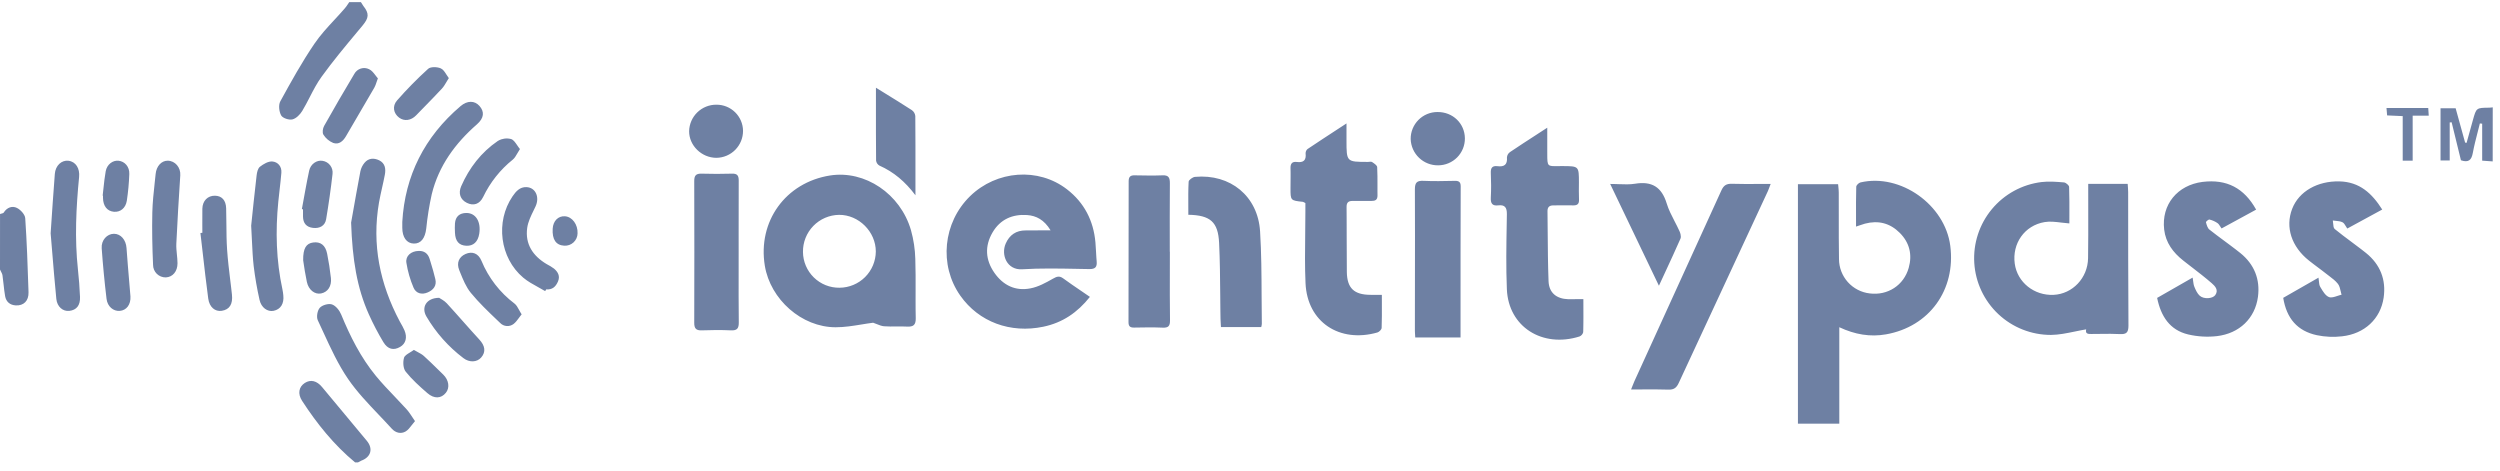 <svg width="239" height="45" viewBox="0 0 239 45" fill="none" xmlns="http://www.w3.org/2000/svg">
<path fill-rule="evenodd" clip-rule="evenodd" d="M34.504 0.205C34.572 0.325 34.647 0.442 34.726 0.554C35.321 1.304 35.268 1.709 34.654 2.45L34.141 3.065L34.135 3.072C32.971 4.469 31.805 5.867 30.743 7.339C30.305 7.941 29.96 8.61 29.615 9.28C29.384 9.729 29.152 10.178 28.892 10.609C28.682 10.954 28.312 11.329 27.95 11.416C27.625 11.493 27.024 11.296 26.879 11.033C26.678 10.67 26.608 10.035 26.798 9.688C27.822 7.818 28.86 5.943 30.058 4.183C30.617 3.358 31.302 2.618 31.986 1.879C32.316 1.523 32.645 1.168 32.959 0.803C33.072 0.677 33.169 0.531 33.265 0.386C33.305 0.325 33.346 0.264 33.387 0.205H34.504ZM0.279 20.379C0.314 20.364 0.342 20.345 0.359 20.319C0.669 19.825 1.172 19.657 1.616 19.877C1.969 20.05 2.387 20.505 2.412 20.861C2.567 23.117 2.642 25.38 2.717 27.641L2.727 27.939C2.753 28.766 2.259 29.239 1.506 29.196C0.947 29.164 0.587 28.85 0.49 28.316C0.424 27.946 0.384 27.571 0.343 27.196C0.312 26.905 0.281 26.614 0.237 26.324C0.228 26.259 0.206 26.195 0.179 26.131C0.153 26.07 0.121 26.009 0.089 25.948L0.088 25.946C0.057 25.886 0.026 25.826 0 25.766L0.003 20.459C0.041 20.445 0.086 20.434 0.13 20.424C0.183 20.411 0.236 20.398 0.279 20.379ZM28.878 38.317C30.3 40.508 31.924 42.529 33.946 44.205H34.225C34.322 44.144 34.423 44.091 34.528 44.044C35.468 43.706 35.696 42.893 35.064 42.136C33.637 40.427 32.212 38.715 30.79 37.002C30.291 36.4 29.702 36.253 29.143 36.609C28.569 36.979 28.437 37.636 28.878 38.317ZM238.301 15.431L237.296 15.358V11.825L237.075 11.8C237.006 12.084 236.932 12.367 236.859 12.651C236.691 13.305 236.522 13.96 236.4 14.623C236.277 15.287 236.008 15.576 235.266 15.322C234.977 14.137 234.676 12.915 234.377 11.69L234.192 11.707V15.338H233.315V10.353H234.76L235.665 13.631L235.805 13.659L236.415 11.459C236.738 10.306 236.74 10.306 237.958 10.294H237.962C238.076 10.294 238.191 10.273 238.306 10.262L238.301 15.431ZM177.436 20.773C177.436 21.067 177.437 21.363 177.437 21.662C177.567 21.619 177.684 21.579 177.793 21.541C177.973 21.478 178.132 21.423 178.292 21.38C179.569 21.044 180.689 21.329 181.622 22.265C182.555 23.201 182.828 24.349 182.473 25.606C182.001 27.281 180.459 28.271 178.742 28.051C177.936 27.957 177.193 27.572 176.653 26.968C176.112 26.363 175.812 25.582 175.808 24.771C175.785 23.404 175.786 22.037 175.787 20.669C175.788 19.919 175.788 19.169 175.785 18.418C175.785 18.23 175.766 18.04 175.747 17.85C175.738 17.769 175.73 17.688 175.723 17.607H171.882V40.501H175.837V31.282C177.331 31.983 178.794 32.229 180.29 31.966C184.445 31.238 186.99 27.709 186.447 23.498C185.94 19.572 181.684 16.556 177.867 17.438C177.7 17.475 177.457 17.709 177.457 17.857C177.431 18.819 177.433 19.782 177.436 20.773ZM100.435 22.018C99.816 21.001 99.063 20.621 98.187 20.558C96.79 20.463 95.62 20.969 94.888 22.22C94.12 23.535 94.203 24.851 95.07 26.09C95.908 27.284 97.082 27.85 98.513 27.567C99.26 27.428 99.979 27.03 100.652 26.648C101.025 26.436 101.27 26.343 101.64 26.612C102.193 27.017 102.762 27.404 103.343 27.799L103.345 27.8C103.626 27.991 103.909 28.184 104.195 28.382C103.002 29.883 101.58 30.851 99.739 31.235C96.6 31.892 93.579 30.787 91.804 28.263C89.749 25.344 90.15 21.279 92.741 18.753C95.275 16.288 99.261 15.979 102.006 18.101C103.649 19.371 104.541 21.096 104.723 23.174C104.748 23.468 104.765 23.762 104.781 24.058L104.782 24.079L104.798 24.366L104.813 24.616C104.821 24.741 104.831 24.866 104.842 24.99C104.889 25.52 104.716 25.732 104.143 25.724C103.748 25.718 103.353 25.71 102.958 25.703L102.955 25.703L102.951 25.703L102.948 25.702C101.203 25.669 99.456 25.635 97.718 25.743C96.268 25.833 95.672 24.369 96.146 23.285C96.504 22.465 97.141 22.021 98.06 22.028L100.435 22.018ZM203.406 17.575H199.634V18.332C199.633 18.899 199.634 19.466 199.636 20.033L199.636 20.246C199.639 21.724 199.641 23.204 199.619 24.683C199.591 26.58 198.129 28.105 196.322 28.188C194.46 28.273 192.853 26.984 192.61 25.208C192.347 23.288 193.537 21.551 195.473 21.23C195.976 21.146 196.504 21.211 197.051 21.278C197.307 21.309 197.567 21.341 197.831 21.359L197.832 20.98L197.833 20.601C197.836 19.723 197.84 18.794 197.807 17.866C197.803 17.718 197.497 17.454 197.316 17.439L197.282 17.436C196.58 17.378 195.858 17.319 195.17 17.404C193.315 17.631 191.617 18.558 190.422 19.996C189.227 21.433 188.626 23.272 188.741 25.138C188.857 27.003 189.68 28.754 191.043 30.033C192.406 31.312 194.206 32.022 196.075 32.019C196.832 32.011 197.586 31.854 198.353 31.695L198.355 31.695C198.713 31.621 199.074 31.546 199.439 31.486C199.328 31.944 199.658 31.936 200.001 31.928C200.046 31.927 200.092 31.926 200.137 31.926L200.42 31.924L200.613 31.923L200.877 31.919L200.885 31.919C201.474 31.912 202.063 31.905 202.652 31.938C203.276 31.972 203.48 31.797 203.48 31.134C203.452 26.882 203.452 22.619 203.452 18.361C203.452 18.111 203.423 17.854 203.406 17.575ZM83.47 30.853C83.11 30.897 82.739 30.958 82.362 31.02C81.557 31.151 80.722 31.288 79.886 31.286C76.64 31.286 73.65 28.623 73.118 25.411C72.42 21.164 75.102 17.449 79.352 16.776C82.686 16.253 86.078 18.516 87.091 22.012C87.34 22.905 87.478 23.825 87.503 24.752C87.538 25.783 87.535 26.815 87.531 27.848L87.529 28.733C87.529 28.949 87.529 29.166 87.531 29.383L87.532 29.615C87.535 29.878 87.539 30.14 87.545 30.403C87.561 31.078 87.314 31.255 86.698 31.222C86.359 31.203 86.018 31.207 85.678 31.211C85.297 31.216 84.915 31.22 84.536 31.192C84.5 31.19 84.465 31.185 84.43 31.18L84.402 31.175L84.365 31.168C84.318 31.158 84.271 31.146 84.224 31.132C84.196 31.124 84.168 31.115 84.139 31.105C84.034 31.07 83.928 31.028 83.819 30.984C83.706 30.939 83.59 30.893 83.47 30.853ZM80.257 27.507C81.174 27.502 82.052 27.136 82.702 26.489C83.351 25.841 83.72 24.964 83.728 24.047C83.728 22.155 82.1 20.525 80.211 20.54C79.752 20.547 79.298 20.644 78.876 20.826C78.454 21.008 78.072 21.272 77.752 21.601C77.432 21.931 77.18 22.321 77.01 22.748C76.841 23.175 76.757 23.631 76.764 24.091C76.768 24.545 76.862 24.993 77.04 25.411C77.218 25.828 77.477 26.207 77.802 26.524C78.126 26.841 78.51 27.092 78.931 27.261C79.353 27.429 79.803 27.513 80.257 27.507ZM132.107 29.013C132.106 28.744 132.105 28.47 132.105 28.191L131.882 28.191C131.545 28.191 131.278 28.191 131.014 28.186C129.457 28.178 128.782 27.556 128.758 26.009C128.744 24.906 128.743 23.803 128.743 22.701L128.741 21.667L128.739 20.887C128.738 20.522 128.735 20.158 128.732 19.794C128.727 19.364 128.902 19.209 129.301 19.209H131.117C131.471 19.21 131.689 19.114 131.689 18.695C131.687 18.554 131.685 18.414 131.685 18.273C131.685 18.084 131.685 17.894 131.686 17.705C131.687 17.128 131.689 16.549 131.658 15.974C131.648 15.806 131.378 15.629 131.188 15.503L131.17 15.492C131.098 15.447 130.991 15.459 130.887 15.47C130.861 15.472 130.835 15.475 130.81 15.477L130.776 15.479L130.751 15.479C129.743 15.478 129.236 15.477 128.982 15.224C128.725 14.967 128.725 14.453 128.725 13.421V11.8L127.903 12.336C126.883 13.002 125.935 13.62 124.995 14.252C124.936 14.304 124.889 14.368 124.858 14.441C124.827 14.513 124.812 14.592 124.815 14.671C124.893 15.329 124.603 15.565 123.977 15.485C123.513 15.426 123.359 15.658 123.373 16.098C123.375 16.172 123.377 16.246 123.378 16.32L123.381 16.508C123.381 16.642 123.381 16.776 123.381 16.91L123.377 17.355C123.375 17.565 123.373 17.774 123.373 17.984C123.372 18.575 123.371 18.871 123.518 19.035C123.666 19.2 123.961 19.232 124.555 19.295L124.559 19.296C124.643 19.325 124.723 19.367 124.795 19.418V20.224C124.795 20.939 124.786 21.654 124.777 22.369V22.384C124.758 23.947 124.739 25.51 124.808 27.069C124.973 30.807 128.07 32.81 131.678 31.785C131.848 31.737 132.085 31.5 132.085 31.345C132.113 30.581 132.111 29.818 132.107 29.013ZM151.37 28.594C151.37 29.174 151.374 29.728 151.374 30.27L151.373 30.54C151.372 30.669 151.372 30.798 151.37 30.926C151.369 31.1 151.366 31.273 151.362 31.446C151.36 31.549 151.357 31.652 151.354 31.755C151.332 31.847 151.289 31.932 151.227 32.004C151.166 32.075 151.088 32.131 151.001 32.167C147.442 33.285 144.21 31.241 144.057 27.661C143.969 25.555 144.006 23.442 144.043 21.332L144.057 20.472C144.066 19.832 143.859 19.555 143.219 19.634C142.661 19.699 142.494 19.439 142.521 18.902C142.563 18.112 142.557 17.319 142.521 16.527C142.501 16.042 142.669 15.829 143.158 15.887C143.799 15.968 144.122 15.748 144.064 15.049C144.071 14.95 144.1 14.854 144.148 14.767C144.169 14.73 144.192 14.695 144.219 14.663C144.255 14.619 144.297 14.58 144.344 14.546C145.193 13.974 146.053 13.417 146.998 12.805L147.009 12.797L147.918 12.208V14.402L147.919 14.702C147.92 15.333 147.921 15.63 148.069 15.768C148.2 15.89 148.448 15.887 148.916 15.881C149.049 15.879 149.2 15.877 149.371 15.877L149.391 15.878C150.942 15.884 150.944 15.884 150.945 17.46C150.945 17.995 150.926 18.531 150.953 19.065C150.976 19.497 150.797 19.646 150.385 19.635C150.29 19.632 150.196 19.631 150.101 19.63C150.006 19.628 149.91 19.628 149.815 19.628C149.586 19.627 149.357 19.629 149.128 19.631C148.918 19.633 148.709 19.635 148.499 19.635C148.119 19.635 147.94 19.802 147.94 20.178C147.949 20.832 147.954 21.486 147.958 22.14C147.97 23.72 147.982 25.3 148.041 26.876C148.083 27.994 148.798 28.57 149.931 28.605C150.096 28.605 150.259 28.604 150.427 28.602L150.576 28.6C150.822 28.597 151.081 28.594 151.37 28.594ZM224.401 21.848L227.74 20.032C226.751 18.469 225.572 17.386 223.642 17.34C221.571 17.297 219.779 18.277 219.128 19.972C218.459 21.715 219.062 23.58 220.738 24.912C220.873 25.019 221.009 25.124 221.146 25.228L221.373 25.399L221.582 25.557C221.713 25.655 221.844 25.753 221.975 25.852C222.118 25.961 222.261 26.071 222.403 26.182C222.486 26.247 222.571 26.311 222.656 26.376C222.964 26.608 223.275 26.842 223.505 27.136C223.651 27.323 223.71 27.581 223.769 27.838C223.785 27.909 223.801 27.979 223.819 28.049C223.83 28.091 223.842 28.134 223.855 28.175C223.726 28.202 223.59 28.247 223.454 28.292C223.162 28.389 222.871 28.486 222.65 28.4C222.317 28.27 222.072 27.859 221.861 27.504L221.812 27.422C221.726 27.278 221.708 27.093 221.687 26.879L221.687 26.875V26.872C221.677 26.769 221.666 26.66 221.647 26.545L218.275 28.474C218.6 30.449 219.631 31.641 221.488 32.044C222.281 32.209 223.095 32.246 223.9 32.152C226.048 31.912 227.581 30.488 227.877 28.452C228.124 26.741 227.551 25.278 226.189 24.184C226.043 24.067 225.896 23.952 225.748 23.838C225.432 23.595 225.112 23.357 224.793 23.119L224.786 23.114L224.784 23.112C224.249 22.714 223.714 22.316 223.199 21.894C223.083 21.799 223.067 21.585 223.05 21.369C223.042 21.269 223.035 21.168 223.017 21.079C223.11 21.094 223.205 21.103 223.3 21.112C223.524 21.134 223.749 21.155 223.939 21.248C224.074 21.314 224.167 21.469 224.263 21.631L224.305 21.7L224.324 21.731C224.348 21.771 224.374 21.81 224.401 21.848ZM215.686 20.04L212.38 21.84C212.338 21.782 212.301 21.722 212.264 21.664C212.179 21.528 212.099 21.402 211.988 21.325C211.757 21.166 211.497 21.052 211.224 20.988C211.132 20.966 210.873 21.191 210.89 21.251C210.956 21.5 211.038 21.81 211.222 21.949C211.692 22.323 212.175 22.68 212.657 23.037L213.114 23.376C213.319 23.529 213.523 23.682 213.725 23.838C213.874 23.952 214.021 24.067 214.167 24.184C215.506 25.259 216.085 26.699 215.86 28.385C215.58 30.435 214.091 31.877 211.937 32.134C211.018 32.238 210.087 32.183 209.186 31.972C207.429 31.553 206.582 30.237 206.222 28.48L209.614 26.539C209.624 26.596 209.633 26.652 209.641 26.705L209.663 26.865C209.69 27.074 209.714 27.256 209.782 27.419C209.909 27.727 210.062 28.068 210.299 28.277C210.696 28.623 211.528 28.556 211.777 28.214C212.133 27.715 211.736 27.331 211.439 27.072C210.831 26.543 210.191 26.049 209.551 25.555L209.546 25.552L209.536 25.544C209.38 25.423 209.223 25.302 209.067 25.181C208.948 25.089 208.829 24.996 208.711 24.902C207.746 24.141 207.043 23.202 206.895 21.951C206.616 19.559 208.166 17.693 210.566 17.389C212.879 17.107 214.541 17.98 215.686 20.04ZM156.046 36.941L156.046 36.943C156.011 37.032 155.973 37.129 155.93 37.235C156.297 37.235 156.655 37.233 157.007 37.23C157.86 37.225 158.679 37.22 159.499 37.248C160.02 37.264 160.272 37.08 160.488 36.609C163.323 30.504 166.159 24.399 168.998 18.295C169.021 18.242 169.044 18.188 169.066 18.131L169.117 17.999L169.154 17.902C169.19 17.806 169.23 17.701 169.277 17.582C169.05 17.582 168.826 17.582 168.605 17.583L168.144 17.586C167.261 17.591 166.413 17.596 165.567 17.57C165.053 17.555 164.785 17.718 164.567 18.198C161.798 24.28 159.025 30.363 156.249 36.444C156.179 36.6 156.118 36.756 156.046 36.941ZM139.628 32.261H135.298C135.292 32.144 135.284 32.034 135.277 31.927L135.269 31.776L135.265 31.669C135.263 31.631 135.263 31.592 135.263 31.554C135.263 30.778 135.264 30.002 135.265 29.226L135.268 27.069V26.949C135.273 23.999 135.278 21.049 135.263 18.098C135.263 17.432 135.47 17.26 136.101 17.288C137.062 17.334 138.026 17.312 138.989 17.291L138.992 17.291L139.099 17.288C139.477 17.288 139.642 17.406 139.642 17.808C139.627 22.008 139.628 26.202 139.628 30.453V30.457V32.261ZM70.614 25.008L70.615 24.113L70.614 22.236C70.612 20.581 70.611 18.924 70.621 17.266C70.624 16.798 70.491 16.586 69.988 16.601C69.01 16.629 68.032 16.632 67.055 16.601C66.528 16.588 66.369 16.795 66.369 17.299C66.383 21.818 66.383 26.334 66.369 30.849C66.366 31.382 66.528 31.603 67.087 31.582C68.017 31.544 68.952 31.54 69.881 31.582C70.473 31.61 70.635 31.388 70.628 30.818C70.608 29.156 70.611 27.494 70.614 25.831L70.614 25.008ZM113.605 20.532C113.605 20.262 113.604 19.996 113.602 19.731V19.725C113.597 18.927 113.592 18.147 113.634 17.369C113.644 17.199 114.022 16.928 114.246 16.908C117.613 16.604 120.253 18.741 120.464 22.119C120.591 24.183 120.601 26.254 120.61 28.326V28.341C120.615 29.215 120.619 30.09 120.631 30.965C120.622 31.067 120.602 31.168 120.573 31.266H116.723L116.709 31.043C116.696 30.853 116.684 30.662 116.68 30.47L116.671 29.846L116.666 29.441L116.66 28.854L116.655 28.246C116.641 26.571 116.626 24.896 116.547 23.225C116.451 21.208 115.702 20.572 113.605 20.532ZM111.837 25.833C111.838 25.24 111.84 24.646 111.84 24.053L111.831 24.075C111.831 21.884 111.819 19.696 111.84 17.51C111.84 16.994 111.726 16.735 111.141 16.762C110.257 16.797 109.371 16.777 108.487 16.762C108.078 16.748 107.9 16.892 107.9 17.32C107.904 21.81 107.899 26.3 107.885 30.791C107.884 31.189 108.032 31.323 108.419 31.317C109.324 31.3 110.235 31.283 111.14 31.323C111.689 31.349 111.861 31.177 111.852 30.618C111.83 29.022 111.833 27.427 111.837 25.833ZM33.566 21.28L33.715 20.443C33.912 19.326 34.174 17.847 34.454 16.37C34.518 16.075 34.652 15.8 34.845 15.567C35.221 15.111 35.739 15.083 36.242 15.322C36.821 15.601 36.897 16.139 36.792 16.697C36.714 17.113 36.621 17.527 36.528 17.941C36.423 18.41 36.318 18.879 36.234 19.351C35.535 23.376 36.316 27.144 38.212 30.72C38.254 30.798 38.298 30.876 38.343 30.954C38.39 31.037 38.437 31.12 38.483 31.204C38.549 31.327 38.613 31.452 38.667 31.581C38.956 32.265 38.791 32.855 38.248 33.167C37.636 33.522 37.068 33.403 36.649 32.705C36.134 31.849 35.671 30.962 35.262 30.051C34.126 27.516 33.687 24.824 33.566 21.28ZM44.031 10.145C40.572 13.084 38.71 16.817 38.459 21.212V21.773C38.46 22.674 38.869 23.268 39.557 23.285C40.244 23.302 40.636 22.775 40.748 21.856C40.859 20.749 41.035 19.651 41.276 18.565C41.941 15.848 43.521 13.698 45.599 11.883C46.28 11.285 46.331 10.683 45.834 10.124C45.37 9.604 44.672 9.599 44.031 10.145ZM39.673 40.259C39.563 40.385 39.466 40.511 39.373 40.632C39.18 40.884 39.007 41.11 38.783 41.244C38.328 41.513 37.815 41.383 37.452 40.98C37.044 40.53 36.624 40.089 36.204 39.647L36.203 39.646C35.162 38.552 34.121 37.458 33.278 36.231C32.329 34.848 31.617 33.298 30.908 31.755L30.897 31.731C30.726 31.358 30.555 30.986 30.381 30.617C30.233 30.304 30.339 29.685 30.572 29.425C30.806 29.166 31.41 28.988 31.737 29.103C32.103 29.23 32.457 29.677 32.616 30.066C33.478 32.162 34.49 34.176 35.932 35.933C36.503 36.628 37.126 37.28 37.749 37.932C38.121 38.321 38.493 38.711 38.855 39.111C39.139 39.417 39.349 39.792 39.673 40.259ZM24.533 16.76C24.327 18.503 24.151 20.265 24.012 21.576C24.041 22.078 24.063 22.535 24.083 22.96L24.085 23.007V23.011C24.129 23.917 24.165 24.681 24.252 25.44C24.384 26.523 24.57 27.599 24.811 28.663C24.974 29.413 25.575 29.83 26.153 29.714C26.828 29.578 27.173 29.031 27.084 28.227C27.067 28.042 27.04 27.857 27.003 27.675C26.401 24.901 26.326 22.102 26.605 19.287C26.641 18.932 26.681 18.577 26.722 18.222L26.727 18.17C26.79 17.621 26.853 17.071 26.899 16.52C26.949 15.911 26.561 15.478 26.031 15.438C25.647 15.408 25.188 15.679 24.854 15.938C24.651 16.093 24.567 16.471 24.533 16.76ZM4.841 22.306C4.981 20.237 5.101 18.431 5.241 16.626C5.302 15.827 5.881 15.292 6.543 15.369C7.252 15.454 7.644 16.108 7.562 16.921C7.275 19.854 7.131 22.799 7.449 25.747C7.544 26.623 7.614 27.505 7.649 28.385C7.683 29.196 7.315 29.642 6.628 29.72C6.016 29.791 5.459 29.328 5.385 28.575C5.229 26.992 5.098 25.407 4.976 23.917L4.914 23.173L4.841 22.306ZM153.933 17.586L158.593 27.316L158.731 27.018L159.14 26.135L159.161 26.089C159.683 24.964 160.179 23.894 160.654 22.813C160.701 22.705 160.695 22.56 160.663 22.415C160.655 22.379 160.646 22.342 160.635 22.307L160.619 22.256L160.604 22.212L160.594 22.186C160.583 22.157 160.571 22.129 160.559 22.102C160.417 21.784 160.256 21.472 160.094 21.16C159.805 20.6 159.515 20.041 159.336 19.448C158.855 17.875 157.914 17.301 156.307 17.565C155.811 17.646 155.297 17.627 154.745 17.606L154.449 17.595C154.28 17.59 154.109 17.586 153.933 17.586ZM84.667 8.958C85.083 9.214 85.485 9.463 85.88 9.709C86.32 9.984 86.75 10.255 87.177 10.532C87.268 10.597 87.344 10.68 87.4 10.776C87.456 10.873 87.491 10.98 87.503 11.091C87.52 13.006 87.519 14.921 87.517 16.907V17.006L87.517 18.668C86.539 17.364 85.434 16.433 84.072 15.83C83.987 15.781 83.913 15.713 83.858 15.632C83.803 15.55 83.767 15.457 83.754 15.359C83.737 13.543 83.738 11.73 83.739 9.832L83.74 8.385C84.057 8.582 84.365 8.772 84.667 8.958ZM51.455 27.456C51.679 27.578 51.902 27.701 52.118 27.83L52.216 27.665C52.79 27.71 53.118 27.431 53.342 26.912C53.566 26.394 53.343 26.002 52.968 25.682C52.743 25.517 52.505 25.372 52.257 25.246C50.942 24.465 50.188 23.335 50.4 21.789C50.48 21.208 50.754 20.648 51.023 20.098C51.081 19.978 51.14 19.858 51.196 19.738C51.611 18.857 51.212 17.927 50.333 17.889C49.697 17.862 49.322 18.297 48.999 18.77C47.35 21.187 47.78 24.661 50.023 26.545C50.45 26.905 50.954 27.181 51.455 27.456ZM16.02 15.362C16.745 15.362 17.286 16.017 17.235 16.759C17.096 18.935 16.956 21.113 16.857 23.292C16.841 23.639 16.876 23.988 16.912 24.338C16.924 24.466 16.938 24.595 16.948 24.724C16.96 24.871 16.969 25.019 16.97 25.166C16.97 25.956 16.508 26.489 15.853 26.52C15.694 26.523 15.536 26.494 15.388 26.436C15.24 26.377 15.106 26.29 14.992 26.179C14.879 26.067 14.789 25.935 14.727 25.788C14.665 25.642 14.633 25.485 14.633 25.326C14.559 23.656 14.523 21.983 14.562 20.314C14.585 19.358 14.688 18.402 14.792 17.447C14.821 17.178 14.851 16.908 14.878 16.639C14.949 15.88 15.435 15.366 16.02 15.362ZM19.343 21.791C19.344 21.945 19.345 22.1 19.345 22.254L19.16 22.275C19.233 22.888 19.303 23.502 19.373 24.115C19.541 25.591 19.71 27.068 19.907 28.54C20.019 29.375 20.568 29.809 21.195 29.714C21.944 29.6 22.274 29.08 22.173 28.154C22.151 27.955 22.128 27.756 22.105 27.556L22.078 27.328L22.013 26.795C21.895 25.822 21.778 24.85 21.711 23.874C21.655 23.06 21.649 22.244 21.643 21.427C21.639 20.922 21.636 20.416 21.62 19.912C21.595 19.138 21.205 18.724 20.552 18.71C19.86 18.698 19.36 19.192 19.345 19.955C19.335 20.463 19.338 20.975 19.341 21.486L19.343 21.791ZM137.489 15.805C136.809 15.815 136.152 15.556 135.66 15.086C135.168 14.616 134.881 13.971 134.861 13.29C134.857 12.952 134.921 12.616 135.049 12.302C135.177 11.988 135.365 11.703 135.604 11.463C135.843 11.223 136.127 11.032 136.44 10.903C136.754 10.774 137.089 10.708 137.428 10.709C138.886 10.699 140.027 11.794 140.044 13.223C140.047 13.561 139.983 13.896 139.856 14.208C139.729 14.521 139.541 14.806 139.304 15.046C139.066 15.285 138.784 15.476 138.472 15.606C138.161 15.737 137.827 15.804 137.489 15.805ZM65.88 12.543C65.871 13.911 67.077 15.088 68.488 15.088C69.167 15.081 69.816 14.805 70.293 14.321C70.77 13.837 71.036 13.185 71.034 12.505C71.027 11.837 70.754 11.199 70.276 10.731C69.799 10.263 69.155 10.003 68.487 10.009C67.806 10.004 67.151 10.267 66.663 10.741C66.175 11.215 65.894 11.863 65.88 12.543ZM49.731 30.227C49.688 30.284 49.647 30.34 49.607 30.395C49.441 30.62 49.293 30.821 49.101 30.969C48.912 31.115 48.676 31.186 48.438 31.168C48.2 31.151 47.977 31.045 47.812 30.872L47.539 30.611L47.536 30.609L47.535 30.608C46.657 29.77 45.776 28.929 45.011 27.996C44.555 27.44 44.268 26.728 43.99 26.041L43.908 25.838C43.617 25.123 43.883 24.553 44.51 24.279C45.137 24.006 45.724 24.201 46.031 24.939C46.7 26.558 47.791 27.968 49.189 29.023C49.37 29.163 49.49 29.383 49.627 29.635L49.629 29.637C49.663 29.7 49.698 29.764 49.735 29.83C49.777 29.903 49.821 29.977 49.869 30.051C49.821 30.11 49.775 30.169 49.731 30.227ZM35.987 7.883C36.025 7.77 36.069 7.641 36.126 7.49C36.097 7.458 36.068 7.423 36.039 7.388C35.992 7.33 35.945 7.268 35.897 7.205C35.719 6.971 35.531 6.723 35.281 6.614C35.035 6.493 34.752 6.472 34.491 6.554C34.229 6.637 34.01 6.817 33.877 7.057C32.891 8.701 31.928 10.361 30.987 12.038C30.857 12.262 30.794 12.686 30.92 12.876C31.143 13.23 31.47 13.506 31.856 13.666C32.41 13.854 32.809 13.488 33.088 13C33.583 12.145 34.083 11.292 34.582 10.44C34.984 9.754 35.386 9.069 35.784 8.383C35.826 8.311 35.86 8.233 35.894 8.147C35.908 8.109 35.922 8.07 35.937 8.029L35.983 7.894L35.986 7.885L35.987 7.883ZM49.707 14.25C49.61 14.396 49.53 14.536 49.456 14.665C49.316 14.907 49.199 15.112 49.03 15.252C47.828 16.214 46.859 17.435 46.193 18.823C45.849 19.532 45.261 19.705 44.633 19.393C44.004 19.082 43.795 18.483 44.088 17.808C44.859 16.045 46.004 14.563 47.588 13.478C47.694 13.413 47.807 13.361 47.924 13.322C48.015 13.292 48.109 13.269 48.205 13.255C48.423 13.223 48.646 13.236 48.859 13.292C49.086 13.363 49.256 13.612 49.439 13.881C49.523 14.005 49.61 14.133 49.707 14.25ZM42.714 28.998C42.468 28.731 42.12 28.565 41.98 28.471C40.76 28.481 40.254 29.378 40.76 30.248C41.666 31.796 42.868 33.15 44.298 34.233C44.873 34.676 45.599 34.637 46 34.179C46.468 33.641 46.378 33.058 45.819 32.455C45.293 31.885 44.778 31.304 44.264 30.724L44.246 30.704C43.739 30.132 43.232 29.56 42.714 28.998ZM12.471 28.337C12.517 29.119 12.089 29.675 11.443 29.721C10.842 29.766 10.275 29.312 10.186 28.573C9.993 26.966 9.838 25.354 9.722 23.737C9.666 22.957 10.236 22.353 10.891 22.35C11.546 22.348 12.04 22.93 12.095 23.705C12.173 24.804 12.266 25.903 12.359 27.001L12.424 27.772L12.471 28.337ZM29.557 16.312C29.293 17.533 29.086 18.766 28.858 19.994L28.967 20.009V20.708C28.977 21.336 29.289 21.712 29.92 21.786C30.57 21.863 31.072 21.579 31.177 20.962C31.42 19.525 31.625 18.082 31.79 16.632C31.827 16.339 31.747 16.044 31.569 15.809C31.39 15.574 31.127 15.418 30.835 15.375C30.291 15.278 29.697 15.674 29.557 16.312ZM42.764 7.699L42.673 7.852C42.609 7.958 42.55 8.059 42.489 8.153C42.413 8.27 42.335 8.377 42.246 8.473C41.675 9.086 41.09 9.685 40.505 10.284L40.493 10.296L40.166 10.631L39.782 11.026C39.297 11.528 38.654 11.616 38.157 11.247C37.622 10.848 37.471 10.155 37.963 9.597C38.894 8.536 39.884 7.529 40.93 6.58C41.167 6.365 41.789 6.385 42.131 6.533C42.366 6.634 42.517 6.874 42.676 7.126L42.679 7.131C42.751 7.245 42.824 7.362 42.908 7.469C42.856 7.548 42.809 7.624 42.764 7.699ZM39.929 33.654L39.926 33.652C39.813 33.591 39.691 33.526 39.562 33.45C39.443 33.542 39.31 33.623 39.182 33.701C38.922 33.86 38.682 34.006 38.624 34.204C38.506 34.606 38.54 35.225 38.786 35.531C39.388 36.284 40.121 36.943 40.853 37.578C41.508 38.151 42.181 38.107 42.626 37.548C43.018 37.065 42.91 36.331 42.37 35.807C42.187 35.63 42.004 35.452 41.822 35.273C41.392 34.852 40.963 34.43 40.516 34.028C40.355 33.883 40.158 33.777 39.929 33.654ZM28.983 24.881C28.969 23.723 29.28 23.274 29.931 23.183C30.639 23.084 31.11 23.433 31.275 24.253C31.429 25.022 31.549 25.797 31.635 26.578C31.722 27.362 31.332 27.929 30.691 28.055C30.096 28.171 29.501 27.721 29.336 26.953C29.262 26.606 29.199 26.257 29.145 25.934C29.099 25.655 29.06 25.395 29.027 25.173L29.023 25.147L29.022 25.141L28.983 24.881ZM9.892 17.997C9.868 18.234 9.842 18.47 9.814 18.706L9.846 18.709V18.918C9.857 19.696 10.244 20.188 10.888 20.245C11.49 20.3 12.011 19.909 12.124 19.191C12.252 18.345 12.331 17.492 12.361 16.637C12.39 15.942 11.93 15.428 11.33 15.365C10.783 15.309 10.226 15.717 10.106 16.369C10.008 16.906 9.95 17.451 9.892 17.997ZM40.022 23.99C40.53 23.968 40.91 24.215 41.072 24.754L41.171 25.078L41.175 25.091C41.337 25.621 41.498 26.152 41.62 26.692C41.759 27.298 41.452 27.709 40.901 27.949C40.311 28.211 39.769 28.042 39.537 27.506C39.211 26.743 38.98 25.942 38.851 25.122C38.748 24.472 39.304 23.999 40.022 23.99ZM232.14 10.325H228.148L228.182 10.72L228.197 10.899L228.208 11.033L229.699 11.1V15.361H230.651V11.056H232.187C232.169 10.767 232.155 10.554 232.14 10.325ZM44.588 20.36C45.485 20.36 46 21.198 45.815 22.352C45.69 23.119 45.256 23.524 44.58 23.494C43.881 23.462 43.531 23.064 43.495 22.254C43.485 22.097 43.48 21.939 43.481 21.782C43.481 21.639 43.486 21.497 43.495 21.354C43.546 20.702 43.931 20.364 44.588 20.36ZM52.836 21.868C52.779 22.895 53.149 23.441 53.933 23.487C54.095 23.499 54.258 23.477 54.412 23.423C54.566 23.37 54.707 23.285 54.827 23.175C54.947 23.065 55.043 22.932 55.11 22.783C55.177 22.635 55.212 22.474 55.215 22.311C55.252 21.468 54.709 20.723 54.011 20.676C53.361 20.632 52.877 21.124 52.836 21.868Z" fill="#6E80A3"/>
</svg>
